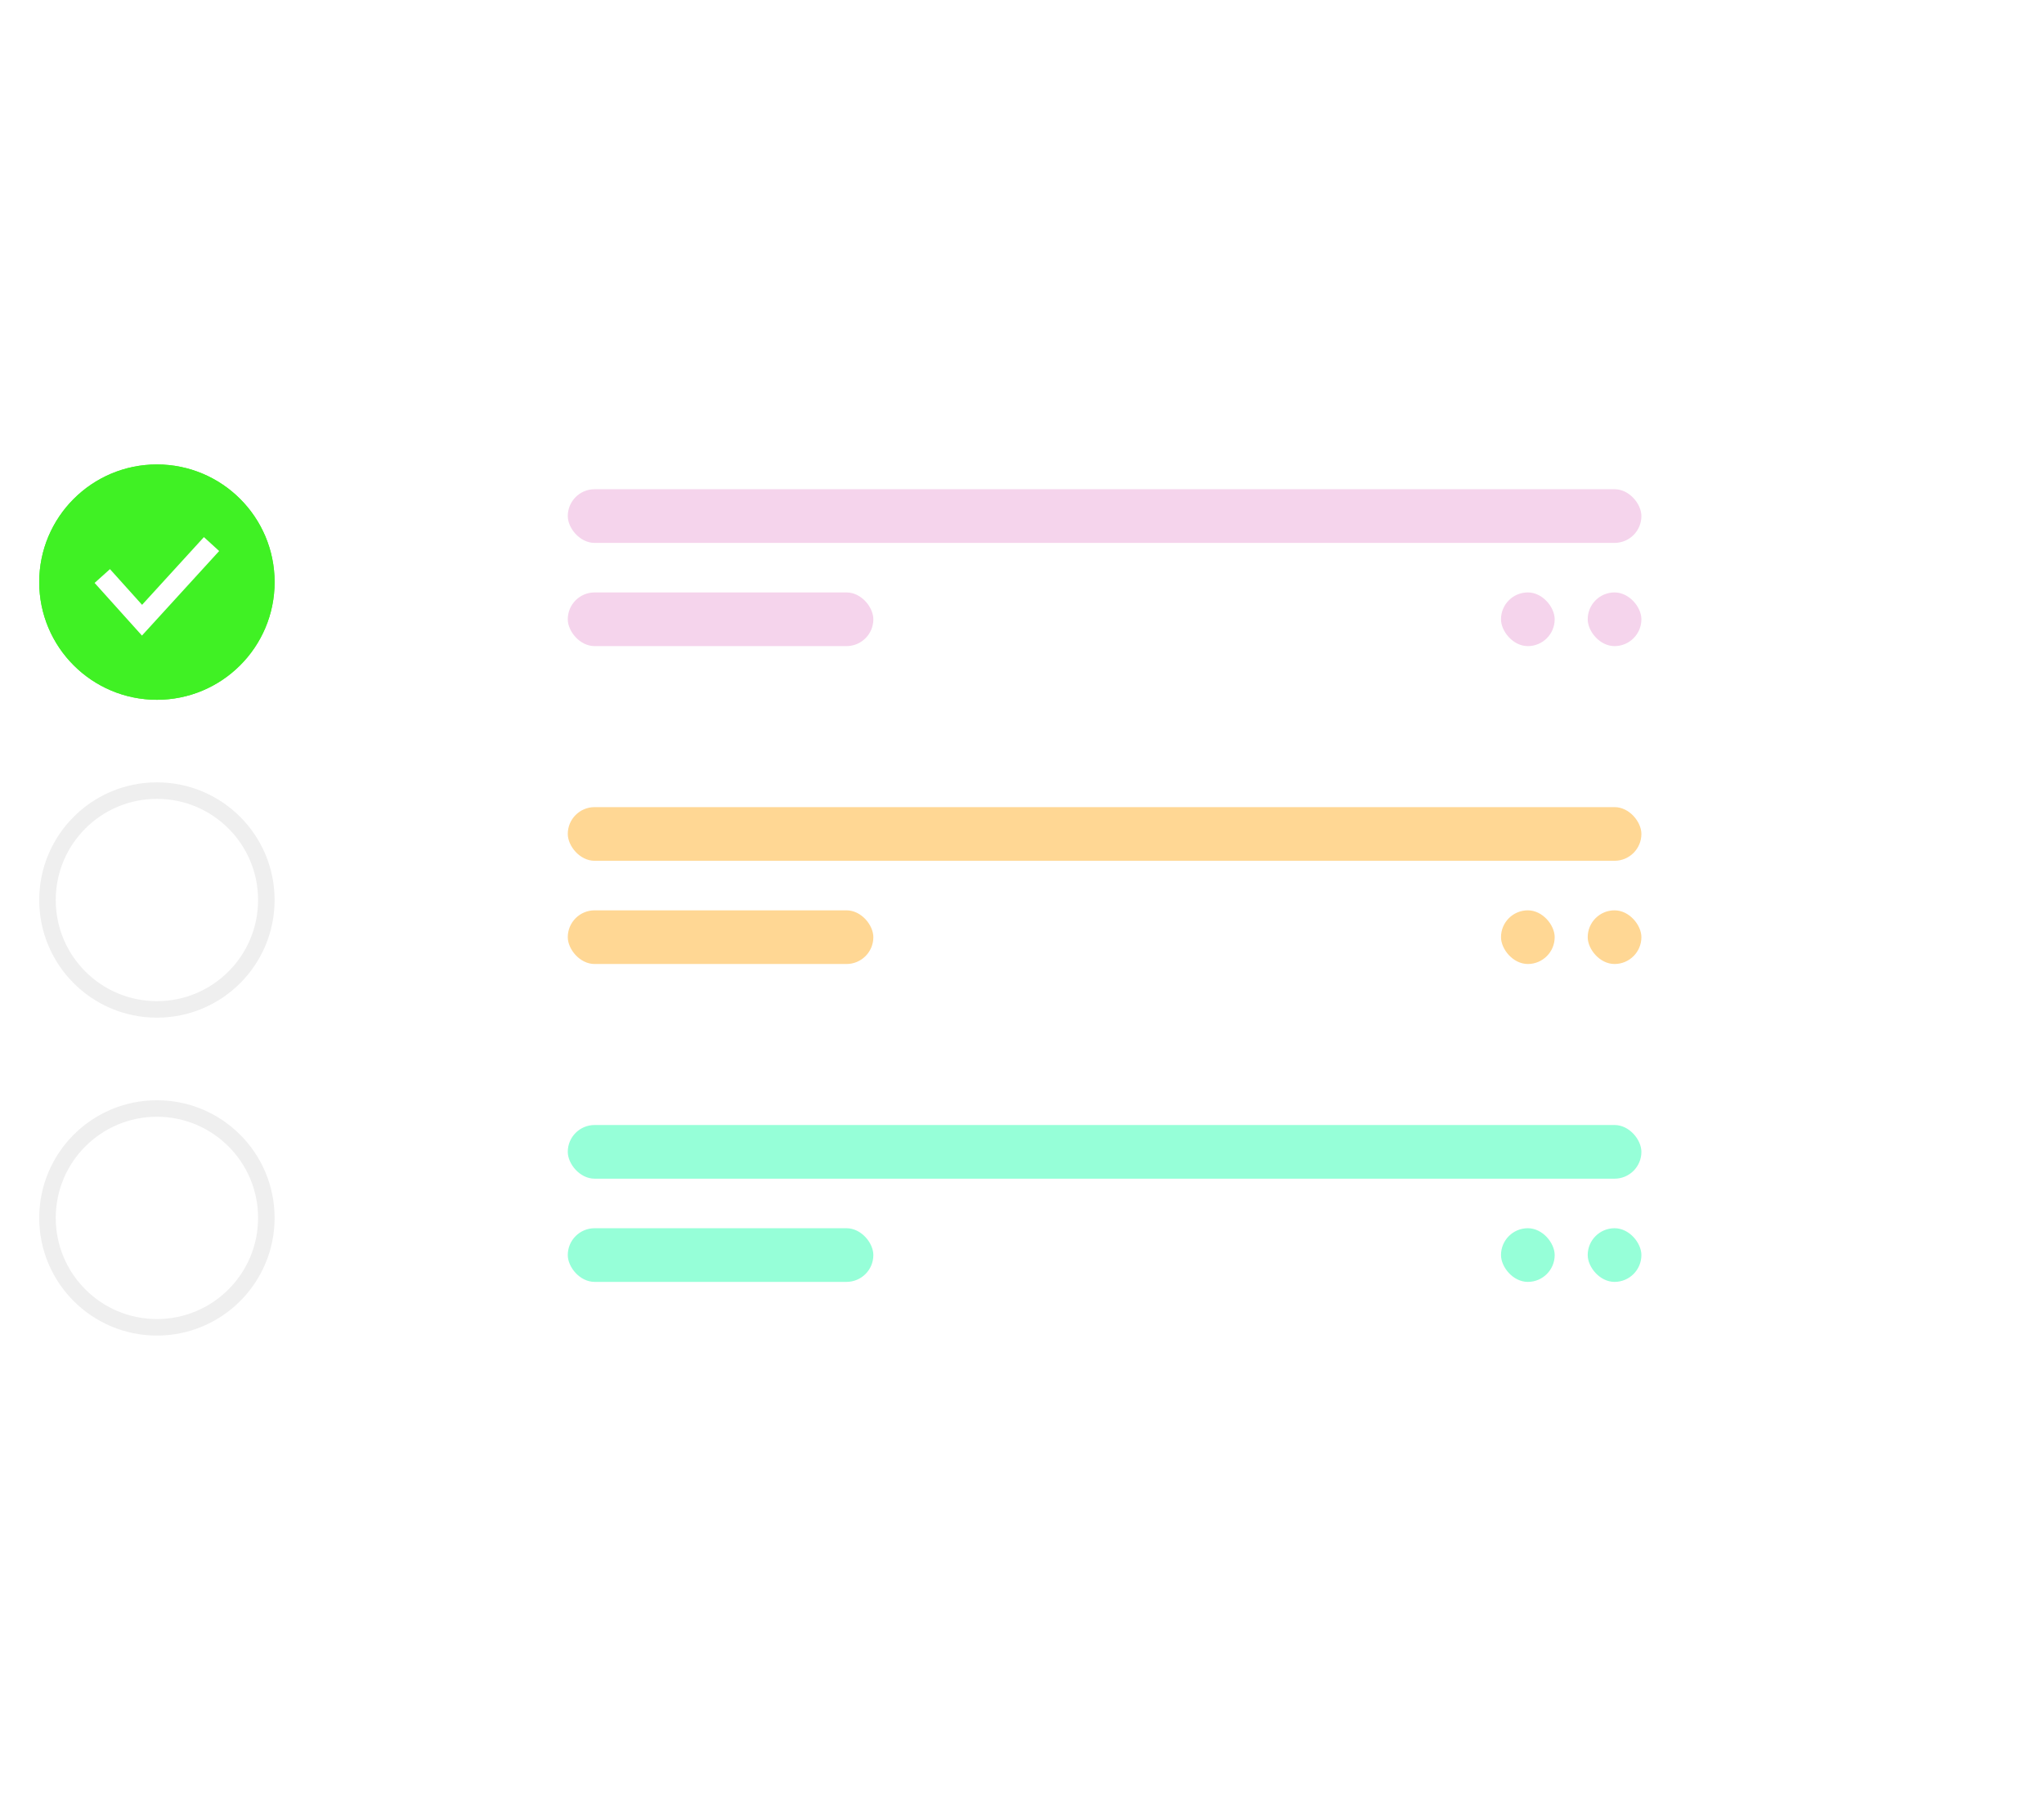 <svg xmlns="http://www.w3.org/2000/svg" xmlns:xlink="http://www.w3.org/1999/xlink" width="495" height="436" viewBox="0 0 495 436">
  <defs>
    <filter id="Rectangle_5" x="0" y="0" width="495" height="436" filterUnits="userSpaceOnUse">
      <feOffset input="SourceAlpha"/>
      <feGaussianBlur stdDeviation="12.5" result="blur"/>
      <feFlood flood-opacity="0.031"/>
      <feComposite operator="in" in2="blur"/>
      <feComposite in="SourceGraphic"/>
    </filter>
  </defs>
  <g id="Group_19" data-name="Group 19" transform="translate(-1040.5 -281.5)">
    <g transform="matrix(1, 0, 0, 1, 1040.5, 281.5)" filter="url(#Rectangle_5)">
      <rect id="Rectangle_5-2" data-name="Rectangle 5" width="420" height="361" rx="32" transform="translate(37.5 37.5)" fill="#fff"/>
    </g>
    <circle id="Ellipse_1" data-name="Ellipse 1" cx="28.5" cy="28.5" r="28.5" transform="translate(1050 394)" fill="#40f124"/>
    <path id="Path_1" data-name="Path 1" d="M1071.288,405.495l9.621,10.7,16.837-18.441" transform="translate(-6.017 15.53)" fill="none" stroke="#fff" stroke-width="5"/>
    <rect id="Rectangle_6" data-name="Rectangle 6" width="260" height="13" rx="6.5" transform="translate(1178 400)" fill="#f5d4ec"/>
    <rect id="Rectangle_10" data-name="Rectangle 10" width="74" height="13" rx="6.5" transform="translate(1178 425)" fill="#f5d4ec"/>
    <rect id="Rectangle_11" data-name="Rectangle 11" width="13" height="13" rx="6.5" transform="translate(1425 425)" fill="#f5d4ec"/>
    <rect id="Rectangle_12" data-name="Rectangle 12" width="13" height="13" rx="6.5" transform="translate(1404 425)" fill="#f5d4ec"/>
    <circle id="Ellipse_3" data-name="Ellipse 3" cx="28.5" cy="28.5" r="28.5" transform="translate(1050 394)" fill="#40f124"/>
    <path id="Path_2" data-name="Path 2" d="M1071.288,405.495l9.621,10.7,16.837-18.441" transform="translate(-6.017 15.53)" fill="none" stroke="#fff" stroke-width="5"/>
    <g id="Ellipse_1-2" data-name="Ellipse 1" transform="translate(1050 471)" fill="#fff" stroke="#efefef" stroke-width="4">
      <circle cx="28.5" cy="28.5" r="28.5" stroke="none"/>
      <circle cx="28.5" cy="28.5" r="26.5" fill="none"/>
    </g>
    <path id="Path_1-2" data-name="Path 1" d="M1071.288,405.495l9.621,10.7,16.837-18.441" transform="translate(-6.017 92.53)" fill="none" stroke="#fff" stroke-width="5"/>
    <rect id="Rectangle_6-2" data-name="Rectangle 6" width="260" height="13" rx="6.5" transform="translate(1178 477)" fill="#ffd794"/>
    <rect id="Rectangle_10-2" data-name="Rectangle 10" width="74" height="13" rx="6.5" transform="translate(1178 502)" fill="#ffd794"/>
    <rect id="Rectangle_11-2" data-name="Rectangle 11" width="13" height="13" rx="6.5" transform="translate(1425 502)" fill="#ffd794"/>
    <rect id="Rectangle_12-2" data-name="Rectangle 12" width="13" height="13" rx="6.5" transform="translate(1404 502)" fill="#ffd794"/>
    <g id="Ellipse_1-3" data-name="Ellipse 1" transform="translate(1050 548)" fill="#fff" stroke="#efefef" stroke-width="4">
      <circle cx="28.5" cy="28.5" r="28.5" stroke="none"/>
      <circle cx="28.5" cy="28.5" r="26.5" fill="none"/>
    </g>
    <path id="Path_1-3" data-name="Path 1" d="M1071.288,405.495l9.621,10.7,16.837-18.441" transform="translate(-6.017 169.53)" fill="none" stroke="#fff" stroke-width="5"/>
    <rect id="Rectangle_6-3" data-name="Rectangle 6" width="260" height="13" rx="6.5" transform="translate(1178 554)" fill="#96ffd8"/>
    <rect id="Rectangle_10-3" data-name="Rectangle 10" width="74" height="13" rx="6.5" transform="translate(1178 579)" fill="#96ffd8"/>
    <rect id="Rectangle_11-3" data-name="Rectangle 11" width="13" height="13" rx="6.5" transform="translate(1425 579)" fill="#96ffd8"/>
    <rect id="Rectangle_12-3" data-name="Rectangle 12" width="13" height="13" rx="6.5" transform="translate(1404 579)" fill="#96ffd8"/>
  </g>
</svg>
